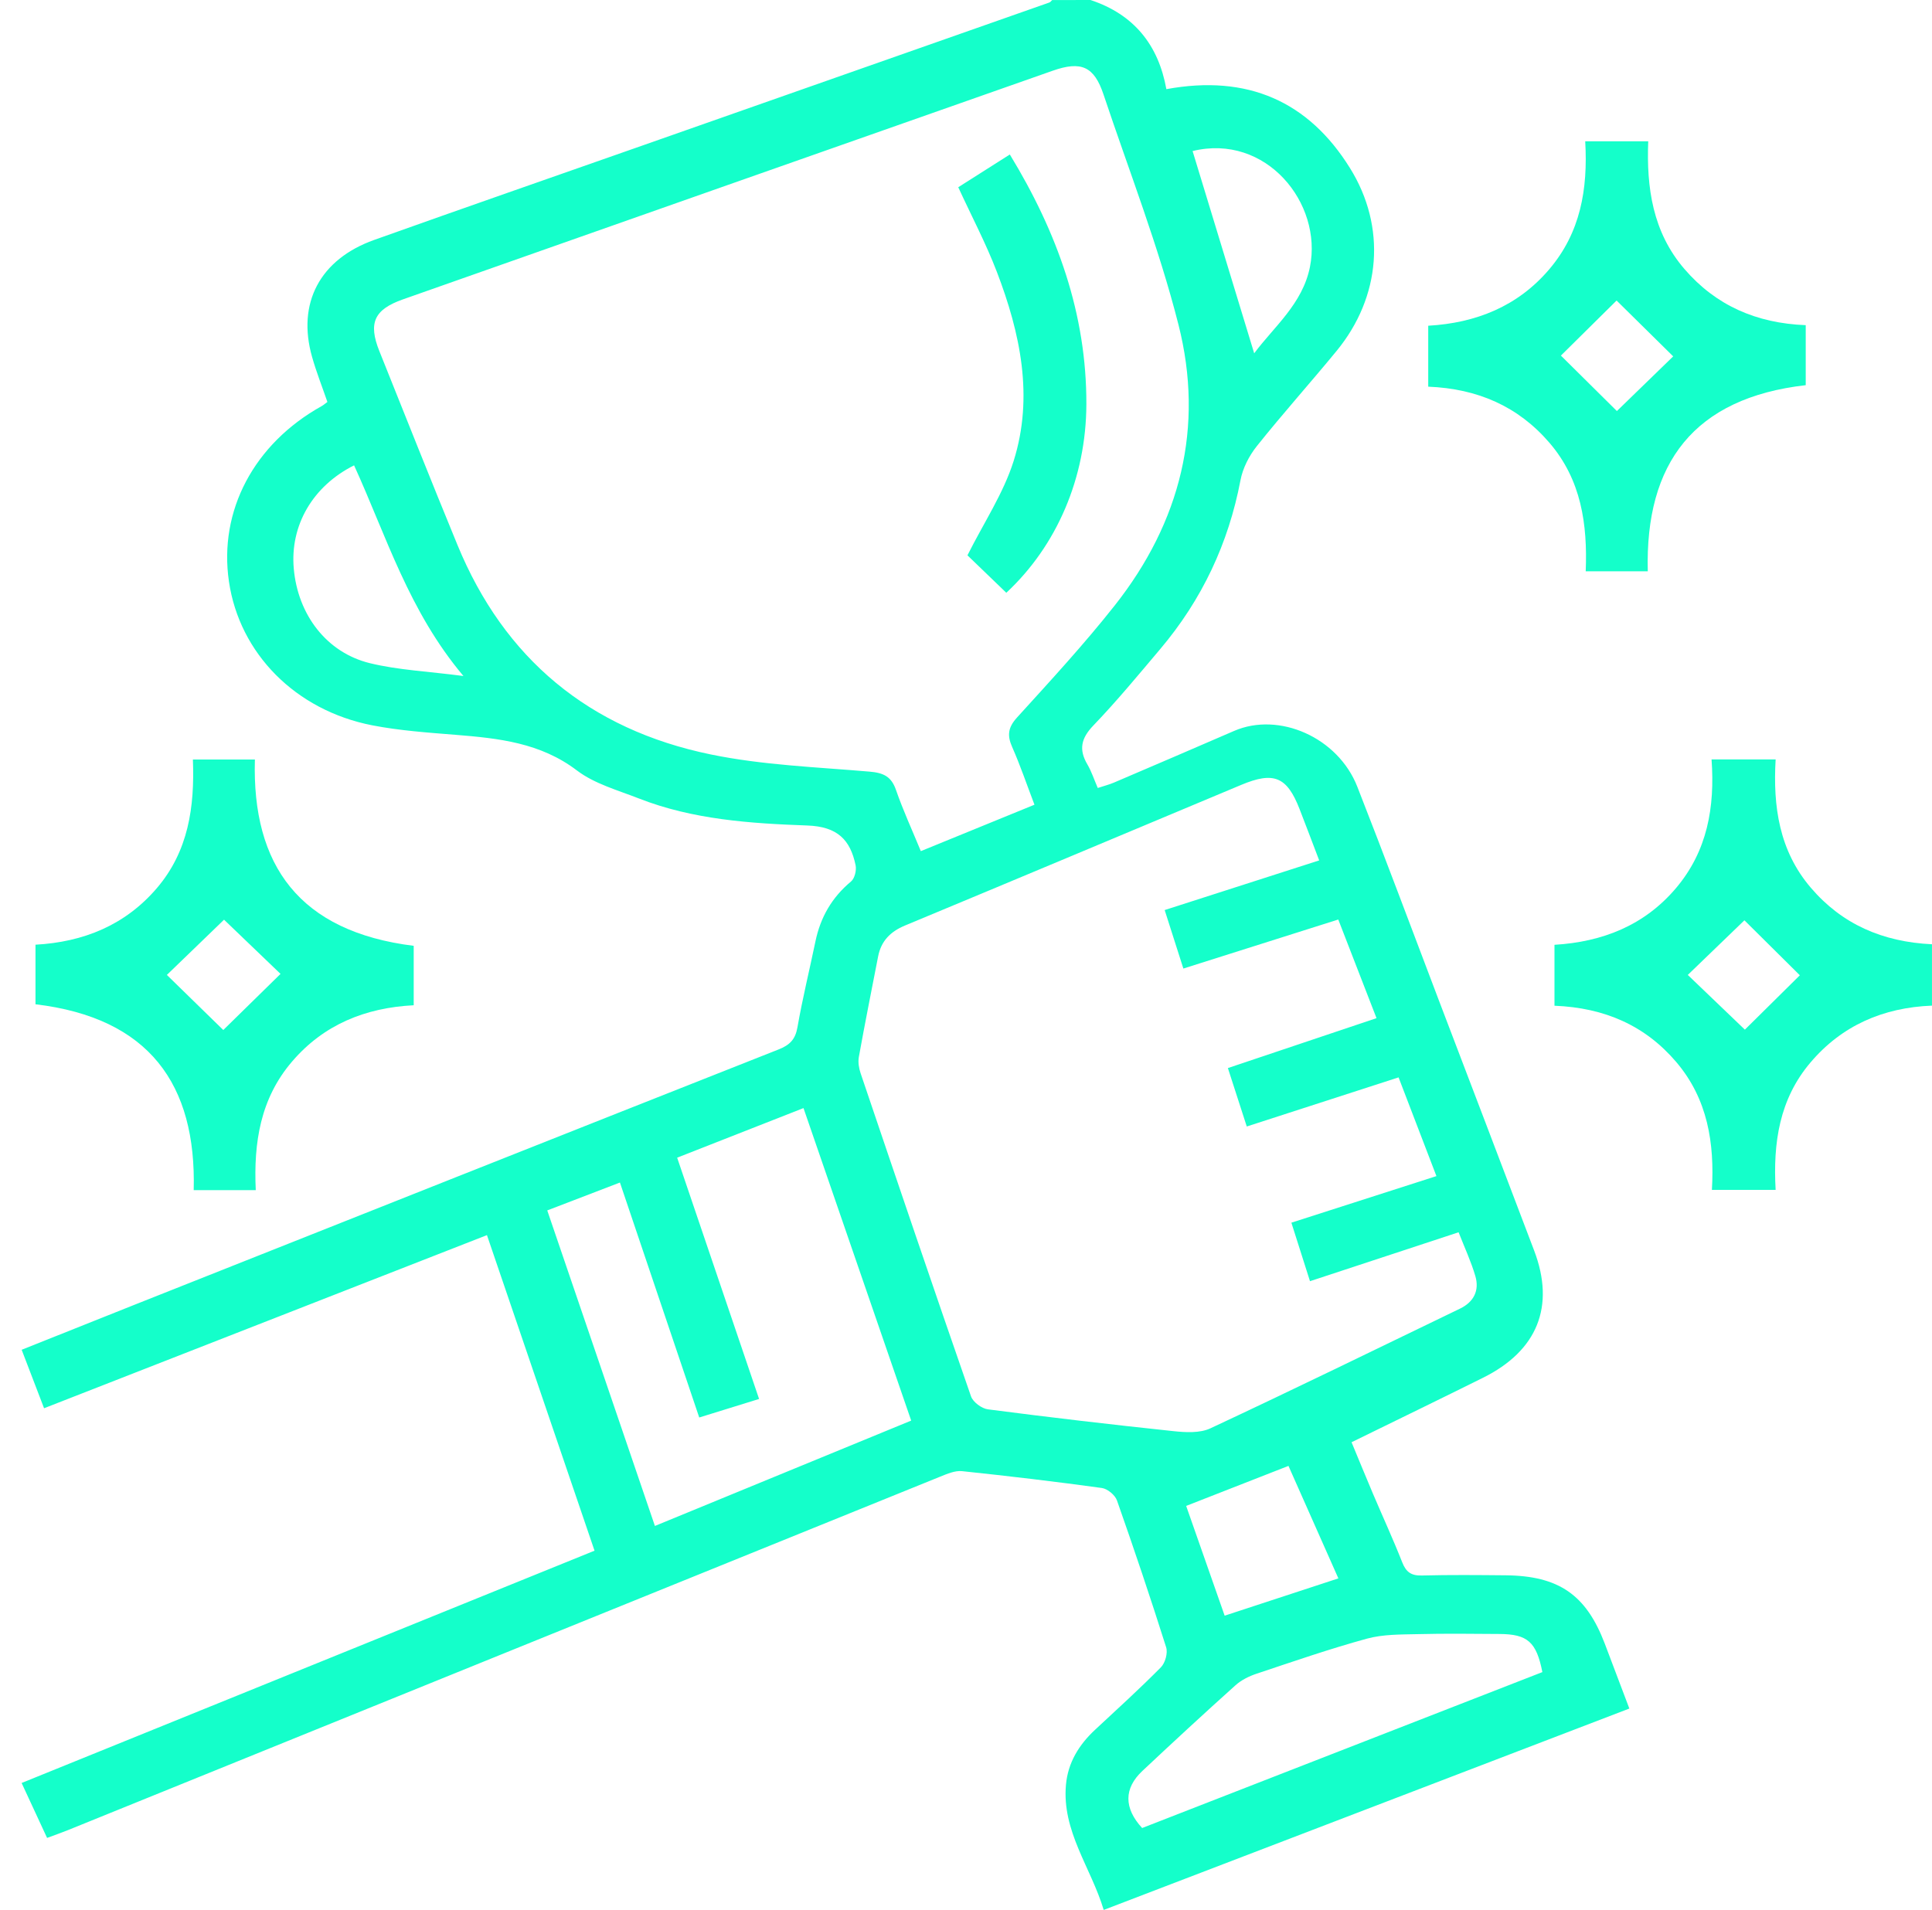<svg width="89" height="88" viewBox="0 0 89 88" fill="none" xmlns="http://www.w3.org/2000/svg">
<path d="M50.234 0C52.244 0.663 53.367 2.082 53.73 4.108C57.476 3.418 60.281 4.678 62.186 7.74C63.881 10.462 63.612 13.682 61.575 16.165C60.365 17.639 59.089 19.061 57.901 20.551C57.541 21 57.249 21.572 57.144 22.128C56.591 25.036 55.373 27.626 53.452 29.9C52.445 31.092 51.45 32.299 50.369 33.425C49.799 34.017 49.688 34.537 50.093 35.223C50.279 35.54 50.394 35.898 50.57 36.306C50.839 36.216 51.086 36.156 51.315 36.058C53.161 35.269 55.008 34.477 56.849 33.678C58.916 32.781 61.633 33.973 62.525 36.244C63.803 39.5 65.022 42.778 66.266 46.047C67.736 49.905 69.21 53.761 70.673 57.621C71.648 60.188 70.826 62.236 68.317 63.48C66.339 64.464 64.349 65.428 62.261 66.451C62.596 67.258 62.916 68.042 63.247 68.822C63.696 69.877 64.177 70.922 64.597 71.988C64.772 72.429 65.004 72.603 65.495 72.591C66.782 72.558 68.073 72.57 69.36 72.582C71.807 72.606 73.067 73.479 73.923 75.723C74.289 76.684 74.652 77.648 75.058 78.721C67.013 81.805 58.997 84.875 50.844 88C50.255 86.042 48.91 84.372 49.105 82.228C49.198 81.212 49.702 80.389 50.45 79.695C51.468 78.747 52.499 77.812 53.476 76.823C53.679 76.618 53.804 76.162 53.719 75.895C53.003 73.629 52.244 71.374 51.454 69.132C51.367 68.885 51.02 68.596 50.76 68.56C48.616 68.264 46.466 68.009 44.315 67.783C43.994 67.751 43.635 67.906 43.32 68.033C29.924 73.457 16.532 78.889 3.139 84.319C2.843 84.439 2.542 84.543 2.169 84.682C1.788 83.862 1.419 83.063 0.996 82.151C9.784 78.587 18.545 75.034 27.388 71.448C25.733 66.594 24.092 61.781 22.432 56.908C15.615 59.574 8.867 62.211 2.03 64.885C1.679 63.969 1.357 63.127 0.998 62.191C2.732 61.499 4.426 60.82 6.121 60.147C16.034 56.211 25.944 52.273 35.864 48.354C36.389 48.147 36.639 47.887 36.736 47.331C36.967 46.007 37.29 44.698 37.563 43.381C37.792 42.276 38.313 41.356 39.202 40.616C39.373 40.473 39.463 40.097 39.414 39.865C39.171 38.701 38.586 38.084 37.188 38.035C34.565 37.94 31.919 37.764 29.432 36.79C28.456 36.407 27.384 36.113 26.578 35.5C24.897 34.221 22.972 34.017 20.986 33.857C19.705 33.754 18.411 33.664 17.152 33.42C13.61 32.73 11.033 30.104 10.547 26.798C10.066 23.533 11.7 20.446 14.823 18.708C14.897 18.667 14.962 18.608 15.082 18.52C14.848 17.837 14.576 17.152 14.376 16.446C13.673 13.971 14.733 11.95 17.233 11.056C21.353 9.586 25.483 8.15 29.609 6.7C35.854 4.506 42.098 2.312 48.341 0.115C48.39 0.098 48.425 0.041 48.468 0.003C49.063 0 49.649 0 50.234 0ZM47.654 37.077C47.292 36.128 46.998 35.259 46.628 34.422C46.392 33.89 46.431 33.522 46.848 33.062C48.383 31.373 49.936 29.689 51.348 27.901C54.388 24.056 55.482 19.667 54.288 14.961C53.376 11.366 52.013 7.879 50.834 4.351C50.403 3.063 49.811 2.796 48.496 3.258C38.517 6.765 28.539 10.278 18.561 13.794C17.237 14.261 16.955 14.879 17.476 16.179C18.67 19.159 19.853 22.143 21.075 25.112C23.222 30.334 27.134 33.608 32.743 34.761C35.134 35.254 37.616 35.343 40.061 35.553C40.702 35.608 41.061 35.779 41.274 36.395C41.6 37.336 42.019 38.243 42.419 39.216C44.179 38.496 45.871 37.806 47.654 37.077ZM60.77 39.643C60.455 38.816 60.164 38.045 59.865 37.275C59.286 35.786 58.679 35.534 57.175 36.165C52.015 38.326 46.861 40.493 41.695 42.641C41.01 42.925 40.59 43.362 40.452 44.066C40.151 45.612 39.843 47.155 39.563 48.705C39.521 48.943 39.567 49.22 39.646 49.454C41.327 54.42 43.01 59.386 44.732 64.34C44.824 64.601 45.221 64.898 45.508 64.935C48.35 65.304 51.198 65.638 54.049 65.939C54.612 66 55.276 66.037 55.76 65.81C59.612 64.009 63.43 62.143 67.257 60.295C67.9 59.985 68.155 59.453 67.965 58.8C67.768 58.125 67.467 57.481 67.192 56.777C64.868 57.542 62.638 58.277 60.346 59.031C60.041 58.075 59.77 57.221 59.489 56.335C61.763 55.605 63.92 54.912 66.171 54.189C65.571 52.624 65.002 51.142 64.427 49.64C62.047 50.41 59.76 51.15 57.434 51.903C57.128 50.957 56.856 50.117 56.564 49.211C58.853 48.443 61.106 47.686 63.411 46.911C62.803 45.346 62.231 43.867 61.649 42.367C59.203 43.142 56.883 43.877 54.513 44.626C54.207 43.667 53.941 42.833 53.652 41.931C56.068 41.155 58.392 40.407 60.77 39.643ZM25.21 55.77C26.874 60.648 28.513 65.456 30.169 70.308C34.176 68.66 38.07 67.058 41.975 65.454C40.303 60.598 38.664 55.844 37.014 51.055C35.019 51.839 33.129 52.581 31.194 53.34C32.465 57.082 33.71 60.751 34.968 64.457C33.993 64.758 33.134 65.025 32.211 65.311C30.99 61.691 29.784 58.115 28.558 54.485C27.423 54.921 26.345 55.334 25.21 55.77ZM71.051 77.042C70.777 75.652 70.368 75.294 69.081 75.286C67.823 75.277 66.564 75.261 65.305 75.293C64.523 75.311 63.71 75.298 62.969 75.501C61.254 75.971 59.573 76.553 57.886 77.116C57.538 77.231 57.181 77.409 56.913 77.65C55.469 78.946 54.043 80.265 52.628 81.593C51.767 82.4 51.769 83.308 52.614 84.226C58.756 81.832 64.911 79.435 71.051 77.042ZM16.311 21.441C14.395 22.402 13.357 24.22 13.533 26.197C13.719 28.315 15.038 30.067 17.04 30.556C18.348 30.875 19.721 30.933 21.349 31.147C18.828 28.154 17.807 24.719 16.311 21.441ZM57.776 16.279C58.688 15.051 60.002 14.004 60.344 12.301C60.934 9.36 58.319 6.133 54.938 6.96C55.881 10.056 56.825 13.155 57.776 16.279ZM54.642 69.385C55.189 70.945 55.791 72.665 56.415 74.442C58.184 73.862 59.885 73.304 61.654 72.724C60.855 70.924 60.096 69.213 59.355 67.541C57.756 68.167 56.258 68.753 54.642 69.385Z" fill="#14FFCA"/>
<path d="M71.609 46.339C71.609 45.368 71.609 44.49 71.609 43.532C73.829 43.398 75.752 42.634 77.199 40.929C78.653 39.217 79.003 37.194 78.845 34.99C79.84 34.99 80.755 34.99 81.797 34.99C81.671 37.155 81.959 39.195 83.417 40.901C84.853 42.582 86.72 43.398 88.999 43.507C88.999 44.433 88.999 45.354 88.999 46.334C86.743 46.425 84.85 47.25 83.403 48.953C81.968 50.642 81.674 52.653 81.797 54.825C80.79 54.825 79.877 54.825 78.861 54.825C78.984 52.674 78.671 50.639 77.218 48.932C75.787 47.252 73.921 46.432 71.609 46.339ZM80.359 42.403C79.6 43.135 78.47 44.226 77.75 44.92C78.509 45.647 79.641 46.733 80.38 47.441C81.102 46.727 82.204 45.635 82.912 44.936C82.19 44.219 81.074 43.112 80.359 42.403Z" fill="#14FFCA"/>
<path d="M75.928 6.509C75.844 8.642 76.129 10.69 77.595 12.394C79.035 14.068 80.901 14.893 83.183 14.982C83.183 15.902 83.183 16.802 83.183 17.747C78.043 18.335 75.778 21.332 75.907 26.322C74.949 26.322 74.036 26.322 73.048 26.322C73.134 24.153 72.844 22.109 71.377 20.401C69.937 18.724 68.071 17.908 65.793 17.816C65.793 16.89 65.793 15.989 65.793 15.008C67.994 14.882 69.916 14.114 71.365 12.411C72.802 10.726 73.154 8.73 73.025 6.509C73.974 6.509 74.875 6.509 75.928 6.509ZM74.484 18.939C75.242 18.204 76.363 17.116 77.078 16.42C76.317 15.669 75.203 14.569 74.47 13.847C73.701 14.607 72.603 15.693 71.905 16.384C72.65 17.121 73.749 18.211 74.484 18.939Z" fill="#14FFCA"/>
<path d="M19.058 43.579C19.058 44.473 19.058 45.351 19.058 46.317C16.824 46.432 14.911 47.21 13.457 48.908C11.993 50.614 11.68 52.645 11.782 54.835C10.812 54.835 9.923 54.835 8.923 54.835C9.052 49.959 6.872 46.897 1.635 46.272C1.635 45.399 1.635 44.498 1.635 43.527C3.848 43.405 5.761 42.627 7.217 40.931C8.682 39.223 8.971 37.18 8.886 34.994C9.855 34.994 10.745 34.994 11.742 34.994C11.601 39.875 13.796 42.925 19.058 43.579ZM10.286 47.458C11.066 46.694 12.185 45.595 12.923 44.872C12.141 44.121 11.034 43.057 10.321 42.375C9.55 43.119 8.439 44.194 7.687 44.92C8.43 45.645 9.532 46.721 10.286 47.458Z" fill="#14FFCA"/>
<path d="M46.357 27.312C45.681 26.662 45.042 26.043 44.567 25.587C45.32 24.082 46.227 22.727 46.695 21.239C47.627 18.276 47.002 15.347 45.919 12.52C45.419 11.216 44.762 9.971 44.143 8.627C44.857 8.174 45.634 7.679 46.519 7.118C48.704 10.703 50.058 14.467 50.045 18.632C50.033 22.011 48.685 25.145 46.357 27.312Z" fill="#14FFCA"/>
</svg>
